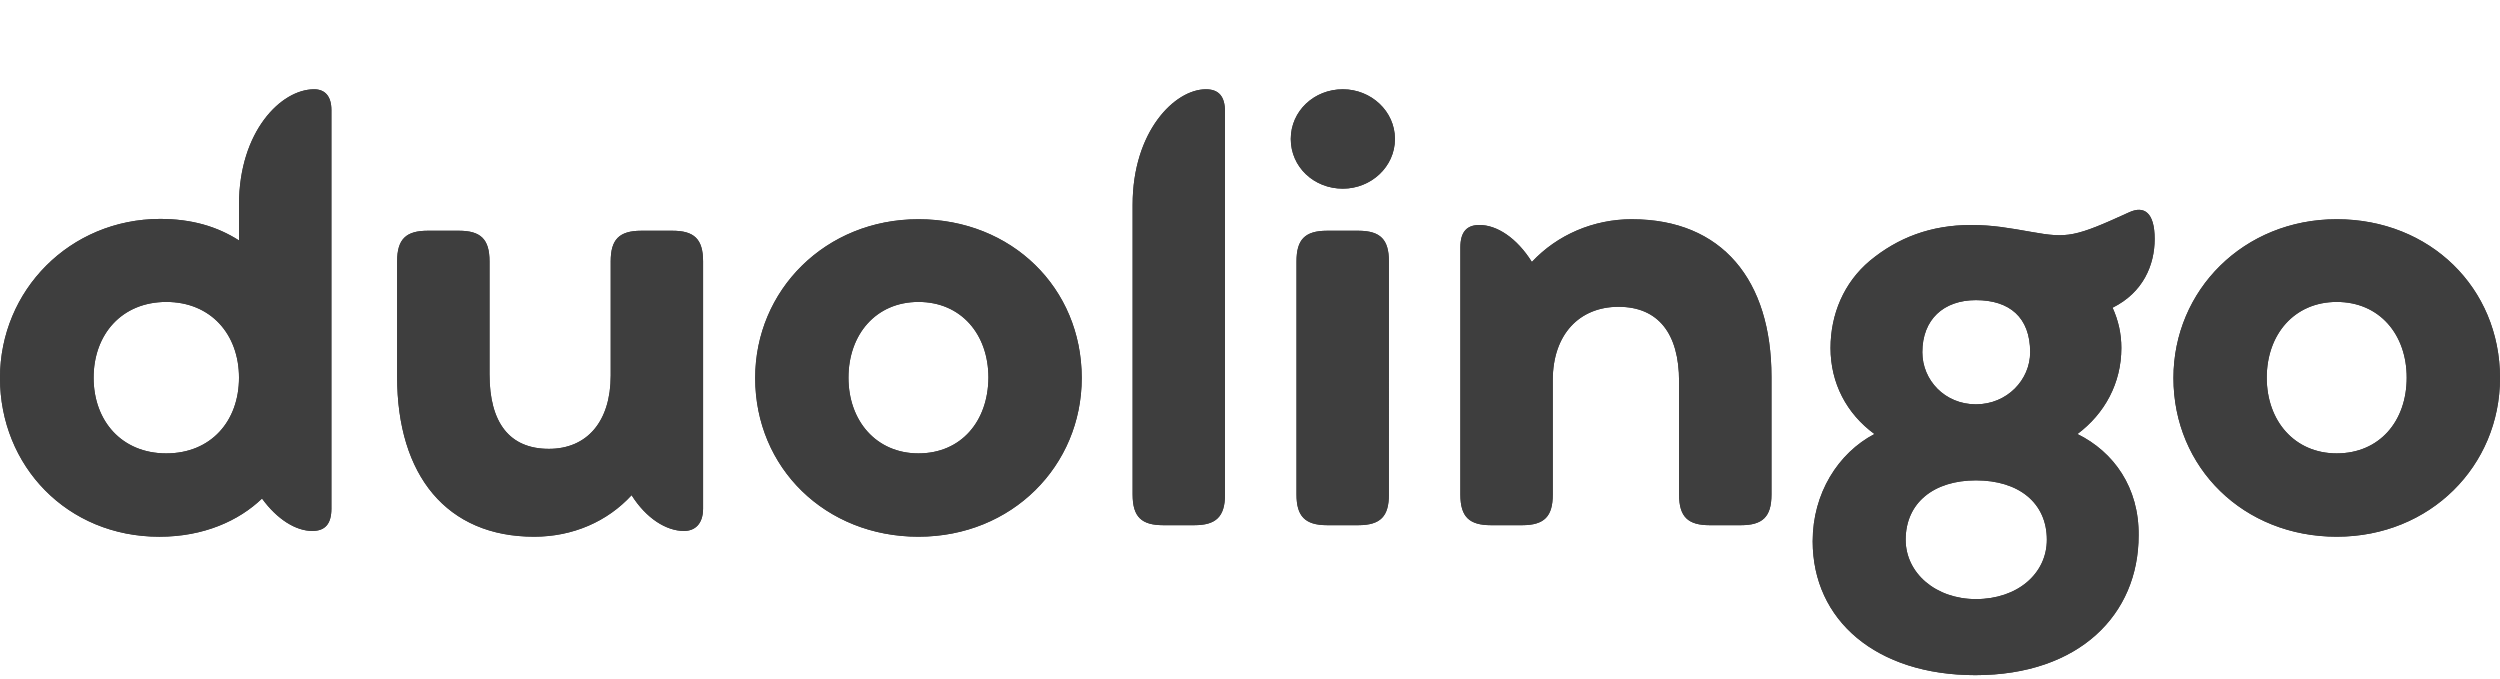 <svg style="width:100%;height:100%" viewBox="0 0 140 38" preserveAspectRatio="none" width="100%" height="100%"><use href="#svg2027108228_3065">
  <svg width="140" height="38" fill="none" id="svg2027108228_3065"><g clip-path="url(#svg2027108228_3065_a)"><path d="M17.591 5c-1.849 0-4.207 2.358-4.207 6.463v2.002c-1.221-.78-2.646-1.205-4.427-1.205C3.919 12.277 0 16.247 0 21.166c0 4.92 3.749 8.89 8.923 8.89 2.493 0 4.461-.9 5.75-2.138.849 1.17 1.9 1.815 2.816 1.815.713 0 1.07-.39 1.07-1.256V6.17c0-.78-.357-1.17-.968-1.17ZM9.313 25.39c-2.494 0-4.071-1.815-4.071-4.24 0-2.426 1.577-4.242 4.071-4.242 2.494 0 4.071 1.816 4.071 4.241 0 2.443-1.577 4.241-4.071 4.241Zm28.346-12.468h-1.747c-1.255 0-1.713.509-1.713 1.713v6.396c0 2.578-1.324 4.105-3.461 4.105-2.205 0-3.325-1.46-3.325-4.173v-6.328c0-1.255-.509-1.713-1.713-1.713h-1.747c-1.205 0-1.714.458-1.714 1.713v6.463c0 5.53 2.782 8.957 7.668 8.957 2.171 0 4.105-.848 5.462-2.324.814 1.29 1.934 2.002 2.935 2.002.61 0 1.068-.39 1.068-1.256V14.635c0-1.255-.509-1.713-1.713-1.713Zm13.775 17.133c5.241 0 9.143-3.97 9.143-8.889 0-5.038-3.919-8.889-9.143-8.889-5.208 0-9.144 3.97-9.144 8.89 0 5.037 3.936 8.888 9.144 8.888Zm0-4.665c-2.358 0-3.92-1.815-3.92-4.24 0-2.426 1.544-4.242 3.92-4.242 2.392 0 3.918 1.816 3.918 4.241-.017 2.443-1.526 4.241-3.918 4.241Zm13.706 4.02h1.747c1.188 0 1.713-.457 1.713-1.713V6.255C68.6 5.39 68.244 5 67.532 5c-1.747 0-4.105 2.358-4.105 6.463v16.234c0 1.256.508 1.713 1.713 1.713ZM75.2 10.564c1.577 0 2.917-1.221 2.917-2.782C78.117 6.222 76.777 5 75.2 5c-1.611 0-2.917 1.221-2.917 2.782 0 1.56 1.289 2.782 2.917 2.782Zm-.883 18.846h1.747c1.256 0 1.714-.508 1.714-1.713V14.635c0-1.204-.458-1.713-1.714-1.713h-1.747c-1.255 0-1.713.509-1.713 1.713v13.062c0 1.188.458 1.713 1.713 1.713Zm17.066-17.133c-2.138 0-4.173.866-5.598 2.392-.849-1.357-1.968-2.07-2.935-2.07-.713 0-1.069.39-1.069 1.256v13.842c0 1.256.51 1.713 1.714 1.713h1.747c1.255 0 1.713-.508 1.713-1.713v-6.412c0-2.561 1.493-4.105 3.681-4.105 2.223 0 3.393 1.493 3.393 4.173v6.344c0 1.256.509 1.713 1.713 1.713h1.747c1.205 0 1.714-.457 1.714-1.713v-6.599c0-5.394-2.748-8.82-7.82-8.82Zm24.953 12.028c1.526-1.137 2.46-2.85 2.46-4.818 0-.814-.17-1.544-.492-2.256 1.713-.849 2.357-2.392 2.357-3.851s-.576-1.883-1.424-1.493c-3.037 1.391-3.461 1.46-5.463 1.103-1.255-.22-2.171-.39-3.392-.39-2.256 0-4.106.712-5.666 2.001-1.459 1.222-2.206 3.003-2.206 4.886 0 1.968.9 3.68 2.46 4.818-2.035 1.068-3.46 3.324-3.46 6.005 0 4.427 3.562 7.498 9.109 7.498 5.819 0 9.144-3.393 9.144-7.82.034-2.681-1.392-4.683-3.427-5.683Zm-5.683-7.498c1.883 0 3.036.966 3.036 2.917 0 1.544-1.289 2.918-3.036 2.918s-3.002-1.357-3.002-2.918c0-1.832 1.187-2.917 3.002-2.917Zm0 16.743c-2.256 0-3.936-1.46-3.936-3.325 0-2.07 1.578-3.325 3.936-3.325 2.392 0 3.97 1.255 3.97 3.325 0 1.9-1.646 3.325-3.97 3.325Zm20.204-3.495c5.242 0 9.143-3.97 9.143-8.889 0-5.038-3.919-8.889-9.143-8.889-5.208 0-9.144 3.97-9.144 8.89 0 5.037 3.936 8.888 9.144 8.888Zm0-4.665c-2.358 0-3.919-1.815-3.919-4.24 0-2.426 1.544-4.242 3.919-4.242 2.392 0 3.918 1.816 3.918 4.241 0 2.443-1.526 4.241-3.918 4.241Z" fill="#3e3e3e"></path></g><defs><clipPath id="svg2027108228_3065_a"><path fill="#3e3e3e" transform="translate(0 .1)" d="M0 0h140v37.8H0z"></path></clipPath></defs></svg>
</use></svg>